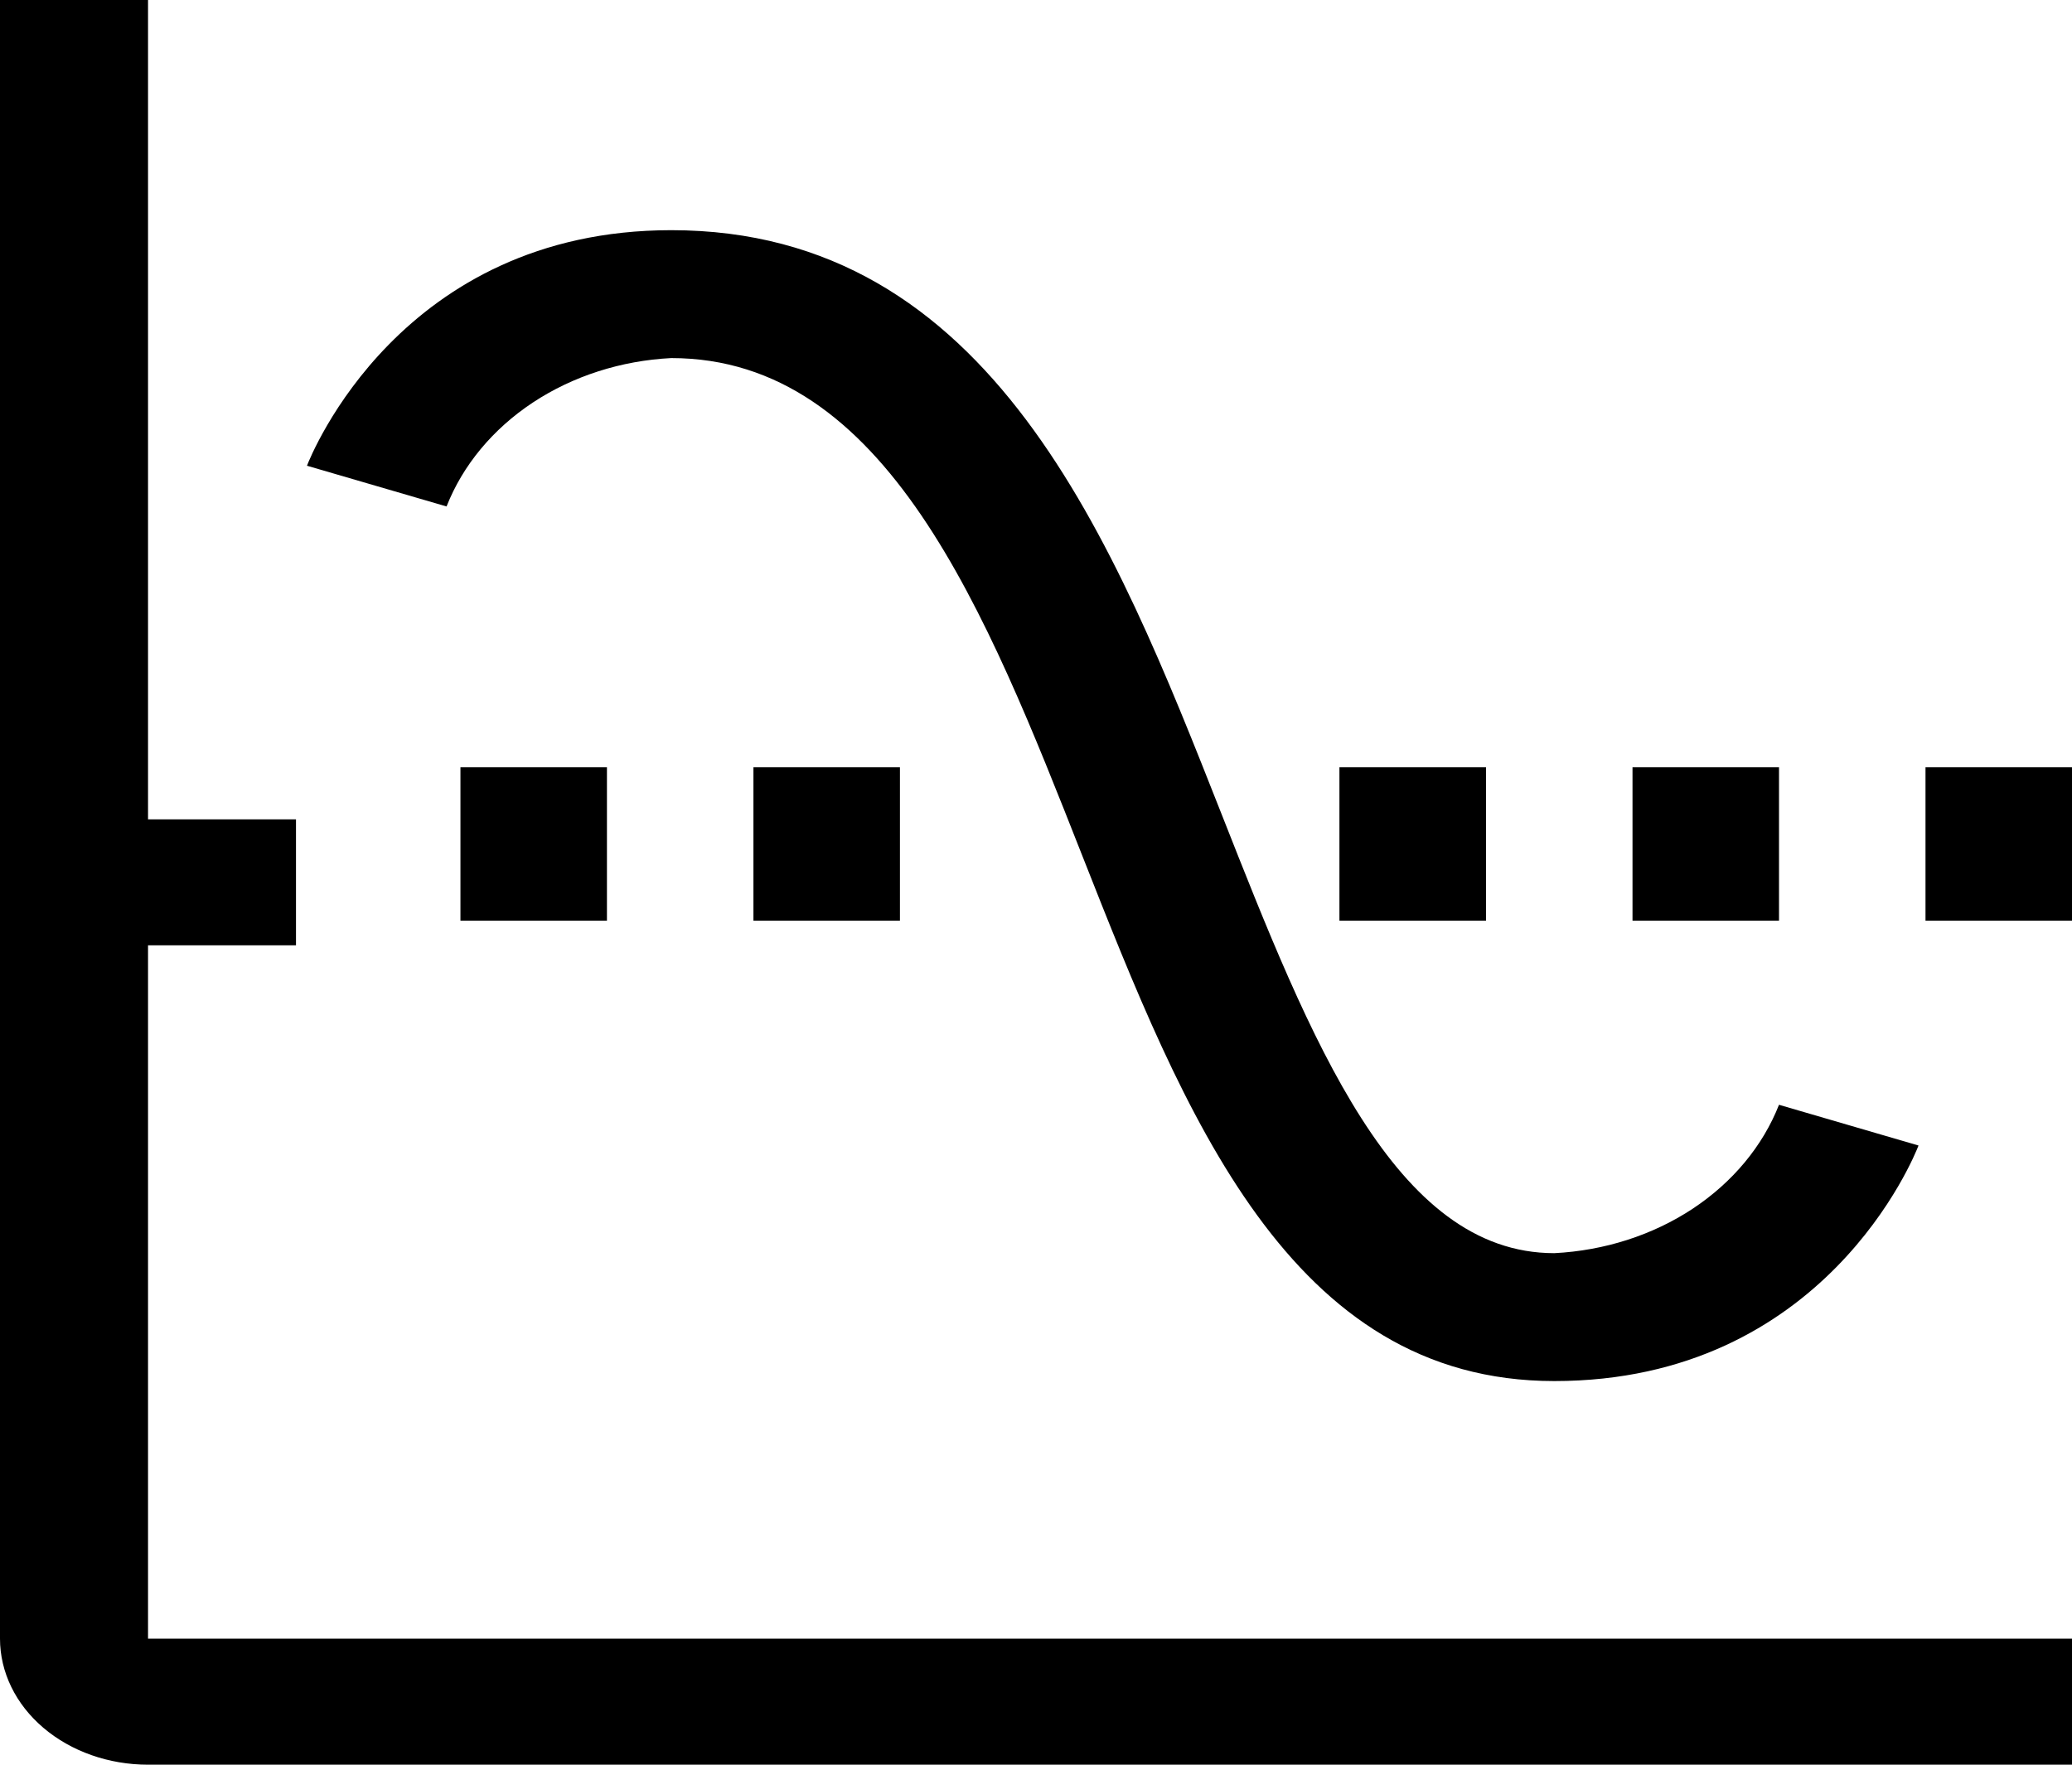 <svg width="27" height="23" viewBox="0 0 27 23" fill="none" xmlns="http://www.w3.org/2000/svg">
<path d="M20.254 18C16.802 18 15.431 14.52 14.104 11.155C12.848 7.965 11.547 4.667 8.747 4.667C8.093 4.7 7.465 4.902 6.944 5.246C6.423 5.591 6.031 6.062 5.819 6.601L4 6.07C4.049 5.945 5.219 3 8.747 3C12.918 3 14.512 7.046 15.92 10.615C17.079 13.556 18.173 16.333 20.254 16.333C20.908 16.3 21.536 16.098 22.057 15.754C22.578 15.409 22.97 14.938 23.182 14.399L25 14.93C24.952 15.055 23.782 18 20.254 18Z" fill="black"/>
<path d="M1.929 21.357V12.321H3.857V10.679H1.929V0H0V21.357C0 21.793 0.203 22.211 0.565 22.519C0.927 22.827 1.417 23 1.929 23H27V21.357H1.929Z" fill="black"/>
<path d="M6 10H7.909V12H6V10ZM9.818 10H11.727V12H9.818V10ZM17.454 10H19.364V12H17.454V10ZM21.273 10H23.182V12H21.273V10ZM25.091 10H27V12H25.091V10Z" fill="black"/>
</svg>
